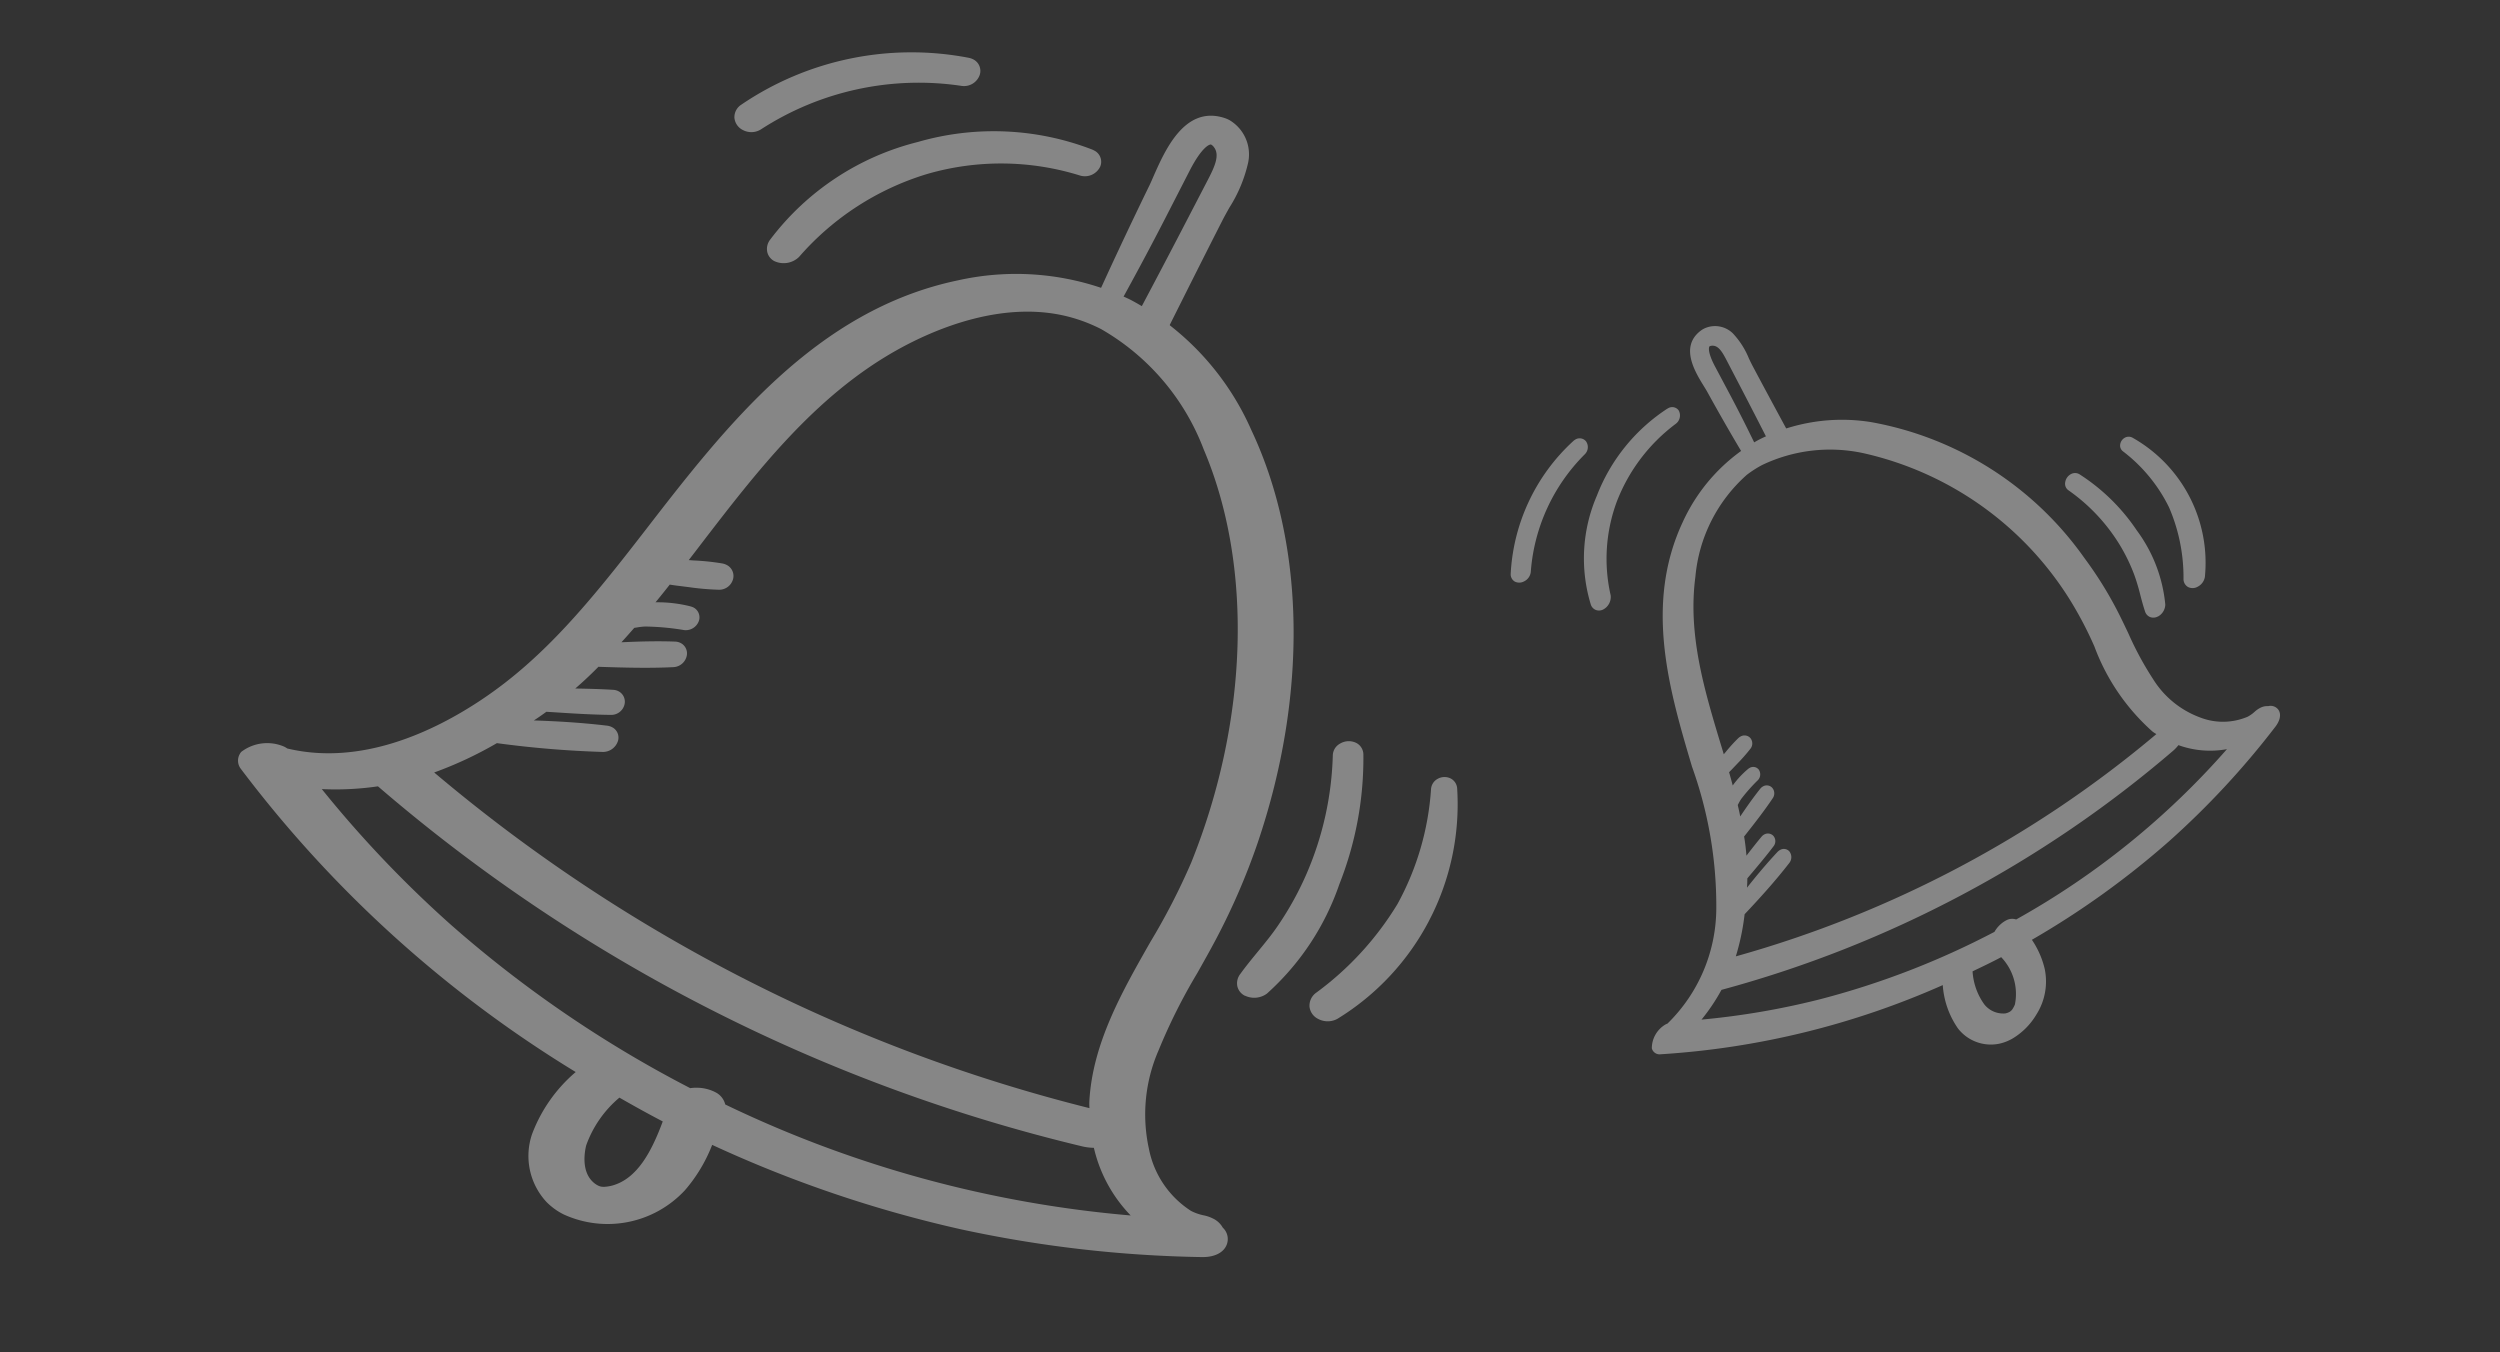 <svg xmlns="http://www.w3.org/2000/svg" xmlns:xlink="http://www.w3.org/1999/xlink" width="122" height="66"
     viewBox="0 0 122 66">
    <rect x="0" y="0" width="122" height="66" fill="#333333" stroke="none"/>
    <defs>
        <clipPath id="clip-path">
            <path id="Rectangle_6704" d="M7,0H115a7,7,0,0,1,7,7V66a0,0,0,0,1,0,0H0a0,0,0,0,1,0,0V7A7,7,0,0,1,7,0Z"
                  transform="translate(318 754.845)" fill="#e29e71"/>
        </clipPath>
        <clipPath id="clip-path-2">
            <rect id="Rectangle_6703" width="55.404" height="62.334" fill="none"/>
        </clipPath>
        <clipPath id="clip-path-3">
            <rect id="Rectangle_6703-2" width="35.817" height="37.665" fill="none"/>
        </clipPath>
    </defs>
    <g id="Mask_Group_11" transform="translate(-318 -754.845)" clip-path="url(#clip-path)">
        <g id="Group_13226">
            <g id="Group_13225">
                <g id="Group_13223" transform="matrix(0.891, 0.454, -0.454, 0.891, 360.169, 747.546)" opacity="0.41">
                    <g id="Group_13222" transform="translate(-7.128 3.632)" clip-path="url(#clip-path-2)">
                        <path id="Path_31567"
                              d="M24.282,55.547a3.152,3.152,0,0,1-1.025-.162,3.3,3.3,0,0,1-2.126-2.623,7.383,7.383,0,0,1,.522-3.673A58.769,58.769,0,0,1,.382,43.329a.656.656,0,0,1-.364-.752A2.084,2.084,0,0,1,1.777,41.4a.92.92,0,0,1,.162.012c3.583-.861,5.976-3.947,7.355-6.4,1.815-3.222,2.573-6.74,3.378-11C13.856,17.745,15.2,10.647,20.73,6.2A13,13,0,0,1,28.58,3.22h.158a13.248,13.248,0,0,1,8.076,2.993c4.888,3.788,8.319,10.28,9.413,17.8a32.793,32.793,0,0,1,.323,5.118c-.009.625-.037,1.249-.062,1.874a27.846,27.846,0,0,0,.028,4.229,7.822,7.822,0,0,0,1.756,4.487,4.657,4.657,0,0,0,3.21,1.774,2.406,2.406,0,0,0,.649-.087,1.791,1.791,0,0,1,.475-.068,1.088,1.088,0,0,1,.631.18.76.76,0,0,1,.544.625c.059.426-.239.842-.8,1.116A59.977,59.977,0,0,1,41.858,47.4,60.318,60.318,0,0,1,29.2,49.233a7.538,7.538,0,0,1-.18,2.579,5.146,5.146,0,0,1-4.739,3.735m-.162-6.311a5.417,5.417,0,0,0-.385,2.815c.065.277.333,1.2,1.081,1.429a1.042,1.042,0,0,0,.311.05.57.57,0,0,0,.2-.031h0l.1-.044.081-.05a1.863,1.863,0,0,0,.27-.208c.917-.858.935-2.346.755-3.888-.808-.006-1.607-.037-2.415-.075M4.344,42.412a55.51,55.51,0,0,0,8.608,3.036,57.83,57.83,0,0,0,14.037,1.805,2.081,2.081,0,0,1,.351-.2,2.012,2.012,0,0,1,.774-.18l.059,0a.906.906,0,0,1,.7.314A56.612,56.612,0,0,0,48.962,43.03a7,7,0,0,1-3.1-2.126,2.675,2.675,0,0,1-.5.186,82,82,0,0,1-19.248,2.29A81.569,81.569,0,0,1,6.724,41.048a14.279,14.279,0,0,1-2.38,1.364M8.862,39.2A79.439,79.439,0,0,0,27,41.3a79.187,79.187,0,0,0,17.791-2.023,2.977,2.977,0,0,1-.171-.329c-1.128-2.576-.991-5.469-.861-8.266a32.188,32.188,0,0,0,.016-4.341c-.662-7.452-3.881-14.27-8.608-18.235a11.448,11.448,0,0,0-7.135-2.961,7.784,7.784,0,0,0-1.374.121c-3.443.612-5.889,3.6-7.039,5.323-2.548,3.816-3.4,8.384-4.22,12.8-.056.314-.115.625-.174.938.068-.031.137-.059.205-.087a11.542,11.542,0,0,1,1.342-.516.732.732,0,0,1,.2-.028.6.6,0,0,1,.6.469.7.7,0,0,1-.37.777,12.793,12.793,0,0,1-1.37.556l-.466.168c-.14.053-.28.1-.423.146-.071.357-.146.721-.227,1.085a6.517,6.517,0,0,1,1.619-.6.978.978,0,0,1,.134-.016.543.543,0,0,1,.544.46.68.68,0,0,1-.429.727,12.477,12.477,0,0,0-1.784.712,3.226,3.226,0,0,0-.333.221l-.109.078c-.078.311-.158.618-.239.911.749-.426,1.52-.848,2.312-1.215a.633.633,0,0,1,.277-.065.568.568,0,0,1,.553.429.7.7,0,0,1-.314.771c-1.069.615-2.194,1.144-3.278,1.653l-.009,0c-.012.05-.028.1-.044.146-.14.435-.3.873-.479,1.314.553-.27,1.112-.538,1.678-.783a.633.633,0,0,1,.258-.056.574.574,0,0,1,.559.447.666.666,0,0,1-.348.743c-.864.429-1.759.814-2.626,1.187l-.264.115c-.109.221-.227.438-.351.653,1.053-.494,2.154-.973,3.291-1.392a.72.72,0,0,1,.252-.047.567.567,0,0,1,.566.451.769.769,0,0,1-.413.83,49.762,49.762,0,0,1-4.8,1.964A18.829,18.829,0,0,1,8.862,39.2"
                              transform="translate(0 6.785)" fill="#fff"/>
                        <path id="Path_31568"
                              d="M52.683,41.639a.76.76,0,0,0-.755-.087c-1.65.454-3.31-.649-4.357-1.837a8.363,8.363,0,0,1-1.88-4.758,50.394,50.394,0,0,1,.034-6.165,31.751,31.751,0,0,0-.32-5.037c-.938-6.476-3.94-13.39-9.226-17.486a12.765,12.765,0,0,0-7.924-2.89A12.437,12.437,0,0,0,20.7,6.248c-5.336,4.291-6.681,11.153-7.881,17.514-.724,3.832-1.5,7.722-3.434,11.156-1.7,3.021-4.276,5.867-7.781,6.659-.541-.183-1.827.74-1.342.976A58.741,58.741,0,0,0,22.211,48.33a.763.763,0,0,0-.342.342,7.444,7.444,0,0,0-.587,3.673,2.817,2.817,0,0,0,1.8,2.244,3.9,3.9,0,0,0,3.17-.6,4.485,4.485,0,0,0,1.967-2.641,7.836,7.836,0,0,0,.112-2.924A59.547,59.547,0,0,0,41.4,46.587a59.451,59.451,0,0,0,11.035-4.1c.671-.329.649-.78.249-.851M10.281,35.8a51.749,51.749,0,0,0,4.91-2c.171-.084.239-.426-.022-.329a50.172,50.172,0,0,0-4.755,2.1,21.267,21.267,0,0,0,1.283-2.2c1.016-.441,2.039-.87,3.033-1.361.134-.065.124-.323-.053-.245-.97.42-1.911.9-2.856,1.37a23.434,23.434,0,0,0,.991-2.5c.037-.112.059-.227.1-.339,1.165-.55,2.337-1.091,3.452-1.737.134-.078.134-.354-.059-.264-1.147.538-2.244,1.178-3.341,1.809.227-.743.444-1.489.628-2.247.221-.14.416-.314.646-.435a12.961,12.961,0,0,1,1.849-.74c.1-.034.174-.261.019-.227a7.323,7.323,0,0,0-2.455,1.125c.193-.817.37-1.638.531-2.467.227-.075.454-.143.674-.227a18.94,18.94,0,0,0,1.79-.705c.171-.084.162-.373-.068-.3a17.665,17.665,0,0,0-1.774.7c-.193.078-.379.171-.566.255.994-5.149,1.681-10.407,4.64-14.838,1.712-2.567,4.22-4.972,7.365-5.531,3.26-.581,6.457.886,8.909,2.946,5.326,4.469,8.176,11.777,8.782,18.567.357,4.021-.864,8.639.808,12.455a6.97,6.97,0,0,0,.5.845,79.775,79.775,0,0,1-37.676-.118l-.025,0a17.014,17.014,0,0,0,2.738-3.35m15.5,17.427a2.444,2.444,0,0,1-.351.27l-.112.065c-.127.071.112-.047-.022.009l-.118.053c.087-.037.044-.012-.019.006a1.1,1.1,0,0,1-.3.059,1.449,1.449,0,0,1-.528-.071,2.32,2.32,0,0,1-1.411-1.787,6.334,6.334,0,0,1,.494-3.378c.009-.031-.022-.031-.019-.056,1.078.05,2.157.1,3.235.09.218,1.616.364,3.6-.855,4.739M28.19,47.36l-.022-.158c-.019-.124-.27-.158-.351-.165a1.5,1.5,0,0,0-.615.137,1.893,1.893,0,0,0-.385.236A58.166,58.166,0,0,1,12.5,45.589a56.1,56.1,0,0,1-9.742-3.543,13.279,13.279,0,0,0,3.6-1.917c.034.025.006.071.068.087a81.306,81.306,0,0,0,38.484.062,2.161,2.161,0,0,0,.73-.345,6.324,6.324,0,0,0,4.652,2.589,57.371,57.371,0,0,1-22.1,4.838"
                              transform="translate(0.334 7.12)" fill="#fff"/>
                        <path id="Path_31569"
                              d="M11.71,12.054a.661.661,0,0,1-.479-.193.675.675,0,0,1-.19-.507l.019-1.4q.033-1.99.05-3.984l.022-2.828c.009-.8-.019-1.417-.466-1.625a.451.451,0,0,0-.171-.047c-.068,0-.354.286-.357,1.619L10.131,5.78c-.006,1.591-.04,3.272-.118,5.457a.568.568,0,0,1-.559.541.543.543,0,0,1-.519-.5c-.1-2.06-.174-4.208-.218-6.566,0-.165-.012-.36-.025-.569C8.612,2.725,8.478.354,10.464.022A1.586,1.586,0,0,1,10.734,0,1.942,1.942,0,0,1,12.5,1.426a6.936,6.936,0,0,1,.183,2.393c-.009.242-.019.485-.019.715,0,2.126.016,4.254.031,6.38l0,.2a.881.881,0,0,1-.273.618,1.04,1.04,0,0,1-.715.323"
                              transform="translate(18.24 -0.001)" fill="#fff"/>
                        <path id="Path_31570"
                              d="M11.7,1.243A1.41,1.41,0,0,0,10.21.174c-1.8.3-1.355,2.958-1.333,4.2.037,2.188.106,4.369.218,6.554,0,.062.093.009.1-.037.062-1.812.109-3.617.115-5.429,0-.9,0-1.8.006-2.7,0-.653.062-2.551,1.224-2.014.823.376.758,1.461.752,2.213L11.27,5.646c-.012,1.793-.047,3.589-.071,5.382-.006.42.677.1.674-.245-.016-2.2-.031-4.388-.034-6.585a9.9,9.9,0,0,0-.14-2.955"
                              transform="translate(18.572 0.332)" fill="#fff"/>
                        <path id="Path_31571"
                              d="M4.435,13.288a.672.672,0,0,1-.516-.227.735.735,0,0,1-.158-.615A12.966,12.966,0,0,1,8.015,4.932a13.336,13.336,0,0,1,7.772-3.539l.078,0a.612.612,0,0,1,.628.559.827.827,0,0,1-.662.839A12.942,12.942,0,0,0,9.124,6.122,13.442,13.442,0,0,0,5.4,12.557a1.075,1.075,0,0,1-.97.73"
                              transform="translate(7.905 2.926)" fill="#fff"/>
                        <path id="Path_31572"
                              d="M15.5,1.549A12.888,12.888,0,0,0,8.016,4.958a12.5,12.5,0,0,0-4.1,7.222c-.068.507.594.242.687-.087A14.047,14.047,0,0,1,8.454,5.43a13.474,13.474,0,0,1,6.964-3.462c.218-.034.395-.447.084-.42"
                              transform="translate(8.239 3.261)" fill="#fff"/>
                        <path id="Path_31573"
                              d="M3.093,9.153a.742.742,0,0,1-.643-.339.721.721,0,0,1,0-.718A14.771,14.771,0,0,1,11.3,1.011a.859.859,0,0,1,.23-.034.629.629,0,0,1,.634.538.811.811,0,0,1-.544.873A14.155,14.155,0,0,0,3.848,8.74a.88.88,0,0,1-.755.413"
                              transform="translate(4.965 2.058)" fill="#fff"/>
                        <path id="Path_31574"
                              d="M11.1,1.149a14.259,14.259,0,0,0-8.546,6.84c-.2.382.367.451.541.162a14.645,14.645,0,0,1,8.036-6.563c.261-.084.314-.541-.031-.438"
                              transform="translate(5.297 2.389)" fill="#fff"/>
                        <path id="Path_31575"
                              d="M16.852,21.268a.691.691,0,0,1-.531-.233.741.741,0,0,1-.152-.618c.071-.463.174-.923.27-1.367.121-.55.236-1.072.3-1.607a15.235,15.235,0,0,0,.087-2.9,15.6,15.6,0,0,0-1.479-5.674A.672.672,0,0,1,15.4,8.2a.826.826,0,0,1,.681-.392.641.641,0,0,1,.581.354,16.712,16.712,0,0,1,1.824,6.159,12.7,12.7,0,0,1-.727,6.37,1.048,1.048,0,0,1-.907.572"
                              transform="translate(32.209 16.463)" fill="#fff"/>
                        <path id="Path_31576"
                              d="M17.661,14.039A16.226,16.226,0,0,0,15.89,8.06c-.124-.239-.534.053-.432.27a16.092,16.092,0,0,1,1.526,5.851,15.976,15.976,0,0,1-.09,2.986c-.127,1.013-.416,1.989-.575,2.993-.071.466.531.277.659,0a12.494,12.494,0,0,0,.684-6.122"
                              transform="translate(32.544 16.796)" fill="#fff"/>
                        <path id="Path_31577"
                              d="M17.5,21.025a.759.759,0,0,1-.656-.333.776.776,0,0,1-.022-.764,15.012,15.012,0,0,0,1.569-5.659A13.508,13.508,0,0,0,17.3,8.524a.618.618,0,0,1,.062-.581.678.678,0,0,1,.556-.308.589.589,0,0,1,.507.289A12.279,12.279,0,0,1,18.319,20.6a.99.99,0,0,1-.817.426"
                              transform="translate(35.271 16.09)" fill="#fff"/>
                        <path id="Path_31578"
                              d="M17.672,7.844c-.081-.134-.3.028-.252.155a13.954,13.954,0,0,1,1.131,5.954A15.389,15.389,0,0,1,16.938,19.8c-.218.475.423.516.64.193a11.817,11.817,0,0,0,.093-12.147"
                              transform="translate(35.604 16.425)" fill="#fff"/>
                    </g>
                </g>
                <g id="Group_13224" transform="matrix(0.883, -0.469, 0.469, 0.883, 384.61, 779.671)" opacity="0.41">
                    <g id="Group_13222-2" transform="translate(0 0)" clip-path="url(#clip-path-3)">
                        <path id="Path_31567-2"
                              d="M15.7,34.839a2.168,2.168,0,0,1-.663-.1,2.031,2.031,0,0,1-1.374-1.585A4.2,4.2,0,0,1,14,30.937,40.078,40.078,0,0,1,.247,27.456.389.389,0,0,1,.012,27a1.351,1.351,0,0,1,1.137-.714.635.635,0,0,1,.1.008,7.9,7.9,0,0,0,4.755-3.866A20.111,20.111,0,0,0,8.192,15.78C8.958,12,9.823,7.708,13.4,5.019a8.757,8.757,0,0,1,5.074-1.8h.1A8.934,8.934,0,0,1,23.8,5.028a16.263,16.263,0,0,1,6.085,10.757,18.541,18.541,0,0,1,.209,3.093c-.006.377-.024.755-.04,1.132a15.731,15.731,0,0,0,.018,2.556,4.562,4.562,0,0,0,1.135,2.711,3.076,3.076,0,0,0,2.075,1.072,1.658,1.658,0,0,0,.42-.053,1.234,1.234,0,0,1,.307-.041.739.739,0,0,1,.408.109.47.47,0,0,1,.352.377c.038.257-.155.509-.516.674a40.523,40.523,0,0,1-7.192,2.5,41.539,41.539,0,0,1-8.182,1.11,4.266,4.266,0,0,1-.117,1.559,3.01,3.01,0,0,1-1.406,1.769,3.351,3.351,0,0,1-1.657.488m-.1-3.814a3.079,3.079,0,0,0-.249,1.7,1.18,1.18,0,0,0,.7.864.717.717,0,0,0,.2.03.392.392,0,0,0,.127-.019h0l.066-.026.052-.03a1.2,1.2,0,0,0,.175-.126,2.6,2.6,0,0,0,.488-2.349c-.522,0-1.039-.023-1.561-.045M2.808,26.9a37.586,37.586,0,0,0,5.565,1.835,39.855,39.855,0,0,0,9.074,1.091,1.449,1.449,0,0,1,.727-.227l.038,0a.6.6,0,0,1,.454.19,38.81,38.81,0,0,0,12.986-2.516,4.546,4.546,0,0,1-2-1.284,1.808,1.808,0,0,1-.323.113,56.536,56.536,0,0,1-12.443,1.384,56.238,56.238,0,0,1-12.534-1.41,9.416,9.416,0,0,1-1.539.824m2.921-1.94A54.783,54.783,0,0,0,17.455,26.23a54.614,54.614,0,0,0,11.5-1.222,1.759,1.759,0,0,1-.11-.2,10.379,10.379,0,0,1-.556-4.995,18.182,18.182,0,0,0,.01-2.623A16.006,16.006,0,0,0,22.735,6.172a7.684,7.684,0,0,0-4.612-1.789,5.375,5.375,0,0,0-.888.073,7.547,7.547,0,0,0-4.55,3.217c-1.647,2.306-2.2,5.066-2.728,7.734-.036.19-.074.377-.112.567.044-.019.088-.036.133-.053a7.788,7.788,0,0,1,.868-.312.5.5,0,0,1,.129-.017.384.384,0,0,1,.386.284.415.415,0,0,1-.239.469,8.611,8.611,0,0,1-.886.336l-.3.1c-.09.032-.181.06-.273.088-.046.216-.094.436-.147.655a4.4,4.4,0,0,1,1.047-.362.675.675,0,0,1,.086-.009.345.345,0,0,1,.352.278.408.408,0,0,1-.277.439,8.4,8.4,0,0,0-1.153.43,2.1,2.1,0,0,0-.215.133l-.07.047c-.05.188-.1.374-.155.55.484-.257.982-.513,1.495-.734a.433.433,0,0,1,.179-.039.363.363,0,0,1,.358.259.414.414,0,0,1-.2.466c-.691.372-1.418.691-2.119,1l-.006,0c-.008.03-.018.06-.028.088-.09.263-.195.528-.309.794.358-.163.719-.325,1.085-.473a.433.433,0,0,1,.167-.034.367.367,0,0,1,.362.27.4.4,0,0,1-.225.449c-.558.259-1.137.492-1.7.717l-.171.069c-.07.133-.147.265-.227.394.681-.3,1.392-.588,2.127-.841a.5.5,0,0,1,.163-.028.362.362,0,0,1,.366.272.457.457,0,0,1-.267.5c-1.073.484-2.166.871-3.1,1.187a11.52,11.52,0,0,1-1.34,1.611"
                              transform="translate(0 2.826)" fill="#fff"/>
                        <path id="Path_31568-2"
                              d="M34.114,26.5a.519.519,0,0,0-.488-.053,3.067,3.067,0,0,1-2.816-1.11,4.874,4.874,0,0,1-1.215-2.875,28.466,28.466,0,0,1,.022-3.725,17.952,17.952,0,0,0-.207-3.044C28.8,11.778,26.862,7.6,23.445,5.126a8.608,8.608,0,0,0-5.123-1.746A8.375,8.375,0,0,0,13.44,5.112C9.991,7.706,9.121,11.852,8.346,15.7a20.693,20.693,0,0,1-2.22,6.741A8.1,8.1,0,0,1,1.1,26.46c-.35-.111-1.181.447-.868.59A40.087,40.087,0,0,0,14.415,30.54a.478.478,0,0,0-.221.207,4.236,4.236,0,0,0-.38,2.219,1.731,1.731,0,0,0,1.161,1.356,2.664,2.664,0,0,0,2.049-.361,2.734,2.734,0,0,0,1.272-1.6,4.433,4.433,0,0,0,.072-1.767,41.017,41.017,0,0,0,8.451-1.112,40.168,40.168,0,0,0,7.134-2.475c.434-.2.42-.471.161-.514M6.7,22.968c1.075-.362,2.143-.745,3.174-1.209.11-.051.155-.257-.014-.2-1.053.362-2.067.806-3.074,1.267a12.68,12.68,0,0,0,.83-1.329c.657-.267,1.318-.526,1.961-.822.086-.039.08-.2-.034-.148-.627.253-1.235.545-1.846.828a13.627,13.627,0,0,0,.641-1.513c.024-.068.038-.137.062-.2.753-.332,1.511-.659,2.232-1.05.086-.047.086-.214-.038-.16-.741.325-1.45.712-2.16,1.093.147-.449.287-.9.406-1.358.143-.084.269-.19.418-.263a8.729,8.729,0,0,1,1.2-.447c.064-.021.112-.158.012-.137A4.9,4.9,0,0,0,8.88,18c.125-.494.239-.99.344-1.491.147-.045.293-.086.436-.137.388-.137.787-.253,1.157-.426.11-.051.1-.225-.044-.184a11.907,11.907,0,0,0-1.147.422c-.125.047-.245.1-.366.154.643-3.111,1.087-6.288,3-8.966A7.683,7.683,0,0,1,17.02,4.025a7.529,7.529,0,0,1,5.76,1.78c3.443,2.7,5.285,7.117,5.677,11.219.231,2.43-.558,5.22.522,7.526a4.162,4.162,0,0,0,.325.511A55.076,55.076,0,0,1,4.949,24.99l-.016,0A10.457,10.457,0,0,0,6.7,22.968M16.723,33.5a1.573,1.573,0,0,1-.227.163l-.072.039c-.082.043.072-.028-.014.006l-.076.032c.056-.023.028-.008-.012,0a.753.753,0,0,1-.191.036,1,1,0,0,1-.342-.043,1.424,1.424,0,0,1-.912-1.08,3.6,3.6,0,0,1,.319-2.041c.006-.019-.014-.019-.012-.034.7.03,1.394.058,2.091.054.141.976.235,2.176-.552,2.864m1.557-3.543-.014-.1c-.012-.075-.175-.1-.227-.1a1.03,1.03,0,0,0-.4.083,1.242,1.242,0,0,0-.249.143,40.089,40.089,0,0,1-9.257-1.1,37.938,37.938,0,0,1-6.3-2.141,8.8,8.8,0,0,0,2.33-1.159c.022.015,0,.043.044.053a56.133,56.133,0,0,0,24.878.038,1.443,1.443,0,0,0,.472-.208,4.166,4.166,0,0,0,3.007,1.564A39.291,39.291,0,0,1,18.28,29.955"
                              transform="translate(0.16 2.965)" fill="#fff"/>
                        <path id="Path_31569-2"
                              d="M10.63,7.284a.443.443,0,0,1-.309-.116.394.394,0,0,1-.123-.306l.012-.843q.021-1.2.032-2.407L10.256,1.9c.006-.481-.012-.856-.3-.982a.308.308,0,0,0-.11-.028c-.044,0-.229.173-.231.978l0,1.622c0,.961-.026,1.977-.076,3.3a.357.357,0,0,1-.362.327.341.341,0,0,1-.335-.3C8.77,5.569,8.723,4.272,8.7,2.847c0-.1-.008-.218-.016-.344C8.627,1.647,8.541.214,9.824.013A1.1,1.1,0,0,1,10,0,1.239,1.239,0,0,1,11.14.862a3.927,3.927,0,0,1,.119,1.446c-.006.146-.012.293-.012.432,0,1.284.01,2.571.02,3.855l0,.12a.517.517,0,0,1-.177.374.694.694,0,0,1-.462.2"
                              transform="translate(8.732 -0.001)" fill="#fff"/>
                        <path id="Path_31570-2"
                              d="M10.678.813A.908.908,0,0,0,9.716.168C8.551.35,8.84,1.955,8.854,2.7c.024,1.322.068,2.64.141,3.96,0,.038.06.006.062-.023.04-1.095.07-2.186.074-3.28,0-.545,0-1.087,0-1.63,0-.394.04-1.542.792-1.217.532.227.49.883.486,1.337L10.4,3.474c-.008,1.083-.03,2.169-.046,3.252,0,.253.438.062.436-.148-.01-1.328-.02-2.651-.022-3.979a5.6,5.6,0,0,0-.09-1.786"
                              transform="translate(8.891 0.138)" fill="#fff"/>
                        <path id="Path_31571-2"
                              d="M4.193,8.579a.449.449,0,0,1-.333-.137.425.425,0,0,1-.1-.372,7.719,7.719,0,0,1,2.75-4.54,8.9,8.9,0,0,1,5.024-2.139l.05,0a.387.387,0,0,1,.406.338.508.508,0,0,1-.428.507A8.6,8.6,0,0,0,7.225,4.249a8.023,8.023,0,0,0-2.4,3.889.691.691,0,0,1-.627.441"
                              transform="translate(3.784 1.219)" fill="#fff"/>
                        <path id="Path_31572-2"
                              d="M11.4,1.548a8.605,8.605,0,0,0-4.839,2.06A7.448,7.448,0,0,0,3.913,7.972c-.044.306.384.146.444-.053A8.379,8.379,0,0,1,6.848,3.894,8.956,8.956,0,0,1,11.35,1.8c.141-.021.255-.27.054-.253"
                              transform="translate(3.944 1.358)" fill="#fff"/>
                        <path id="Path_31573-2"
                              d="M2.832,5.917a.489.489,0,0,1-.416-.2.411.411,0,0,1,0-.434A9.451,9.451,0,0,1,8.136,1,.591.591,0,0,1,8.285.977a.4.4,0,0,1,.41.325.489.489,0,0,1-.352.528A9.051,9.051,0,0,0,3.321,5.668a.58.58,0,0,1-.488.25"
                              transform="translate(2.377 0.857)" fill="#fff"/>
                        <path id="Path_31574-2"
                              d="M8.065,1.143A9.128,9.128,0,0,0,2.541,5.276c-.129.231.237.272.35.1a9.36,9.36,0,0,1,5.2-3.966c.169-.051.2-.327-.02-.265"
                              transform="translate(2.536 0.995)" fill="#fff"/>
                        <path id="Path_31575-2"
                              d="M16.3,15.943a.461.461,0,0,1-.344-.141.427.427,0,0,1-.1-.374c.046-.28.112-.558.175-.826a9.729,9.729,0,0,0,.195-.971,8.609,8.609,0,0,0,.056-1.75,8.943,8.943,0,0,0-.956-3.429.384.384,0,0,1,.034-.4.542.542,0,0,1,.44-.237.419.419,0,0,1,.376.214,9.615,9.615,0,0,1,1.179,3.722,7.213,7.213,0,0,1-.47,3.849.683.683,0,0,1-.587.346"
                              transform="translate(15.419 6.856)" fill="#fff"/>
                        <path id="Path_31576-2"
                              d="M16.877,11.637a9.335,9.335,0,0,0-1.145-3.613c-.08-.145-.346.032-.279.163a9.224,9.224,0,0,1,.986,3.536,9.028,9.028,0,0,1-.058,1.8c-.082.612-.269,1.2-.372,1.808-.046.282.344.167.426,0a7.091,7.091,0,0,0,.442-3.7"
                              transform="translate(15.579 6.995)" fill="#fff"/>
                        <path id="Path_31577-2"
                              d="M17.231,15.726a.5.5,0,0,1-.424-.2.443.443,0,0,1-.014-.462,8.623,8.623,0,0,0,1.014-3.419A7.7,7.7,0,0,0,17.1,8.172a.353.353,0,0,1,.04-.351.446.446,0,0,1,.36-.186.387.387,0,0,1,.327.175,7.007,7.007,0,0,1-.068,7.659.654.654,0,0,1-.528.257"
                              transform="translate(16.885 6.701)" fill="#fff"/>
                        <path id="Path_31578-2"
                              d="M17.4,7.824c-.052-.081-.2.017-.163.094a7.953,7.953,0,0,1,.731,3.6,8.836,8.836,0,0,1-1.043,3.532c-.141.287.273.312.414.116a6.743,6.743,0,0,0,.06-7.34"
                              transform="translate(17.044 6.84)" fill="#fff"/>
                    </g>
                </g>
            </g>
        </g>
    </g>
</svg>
